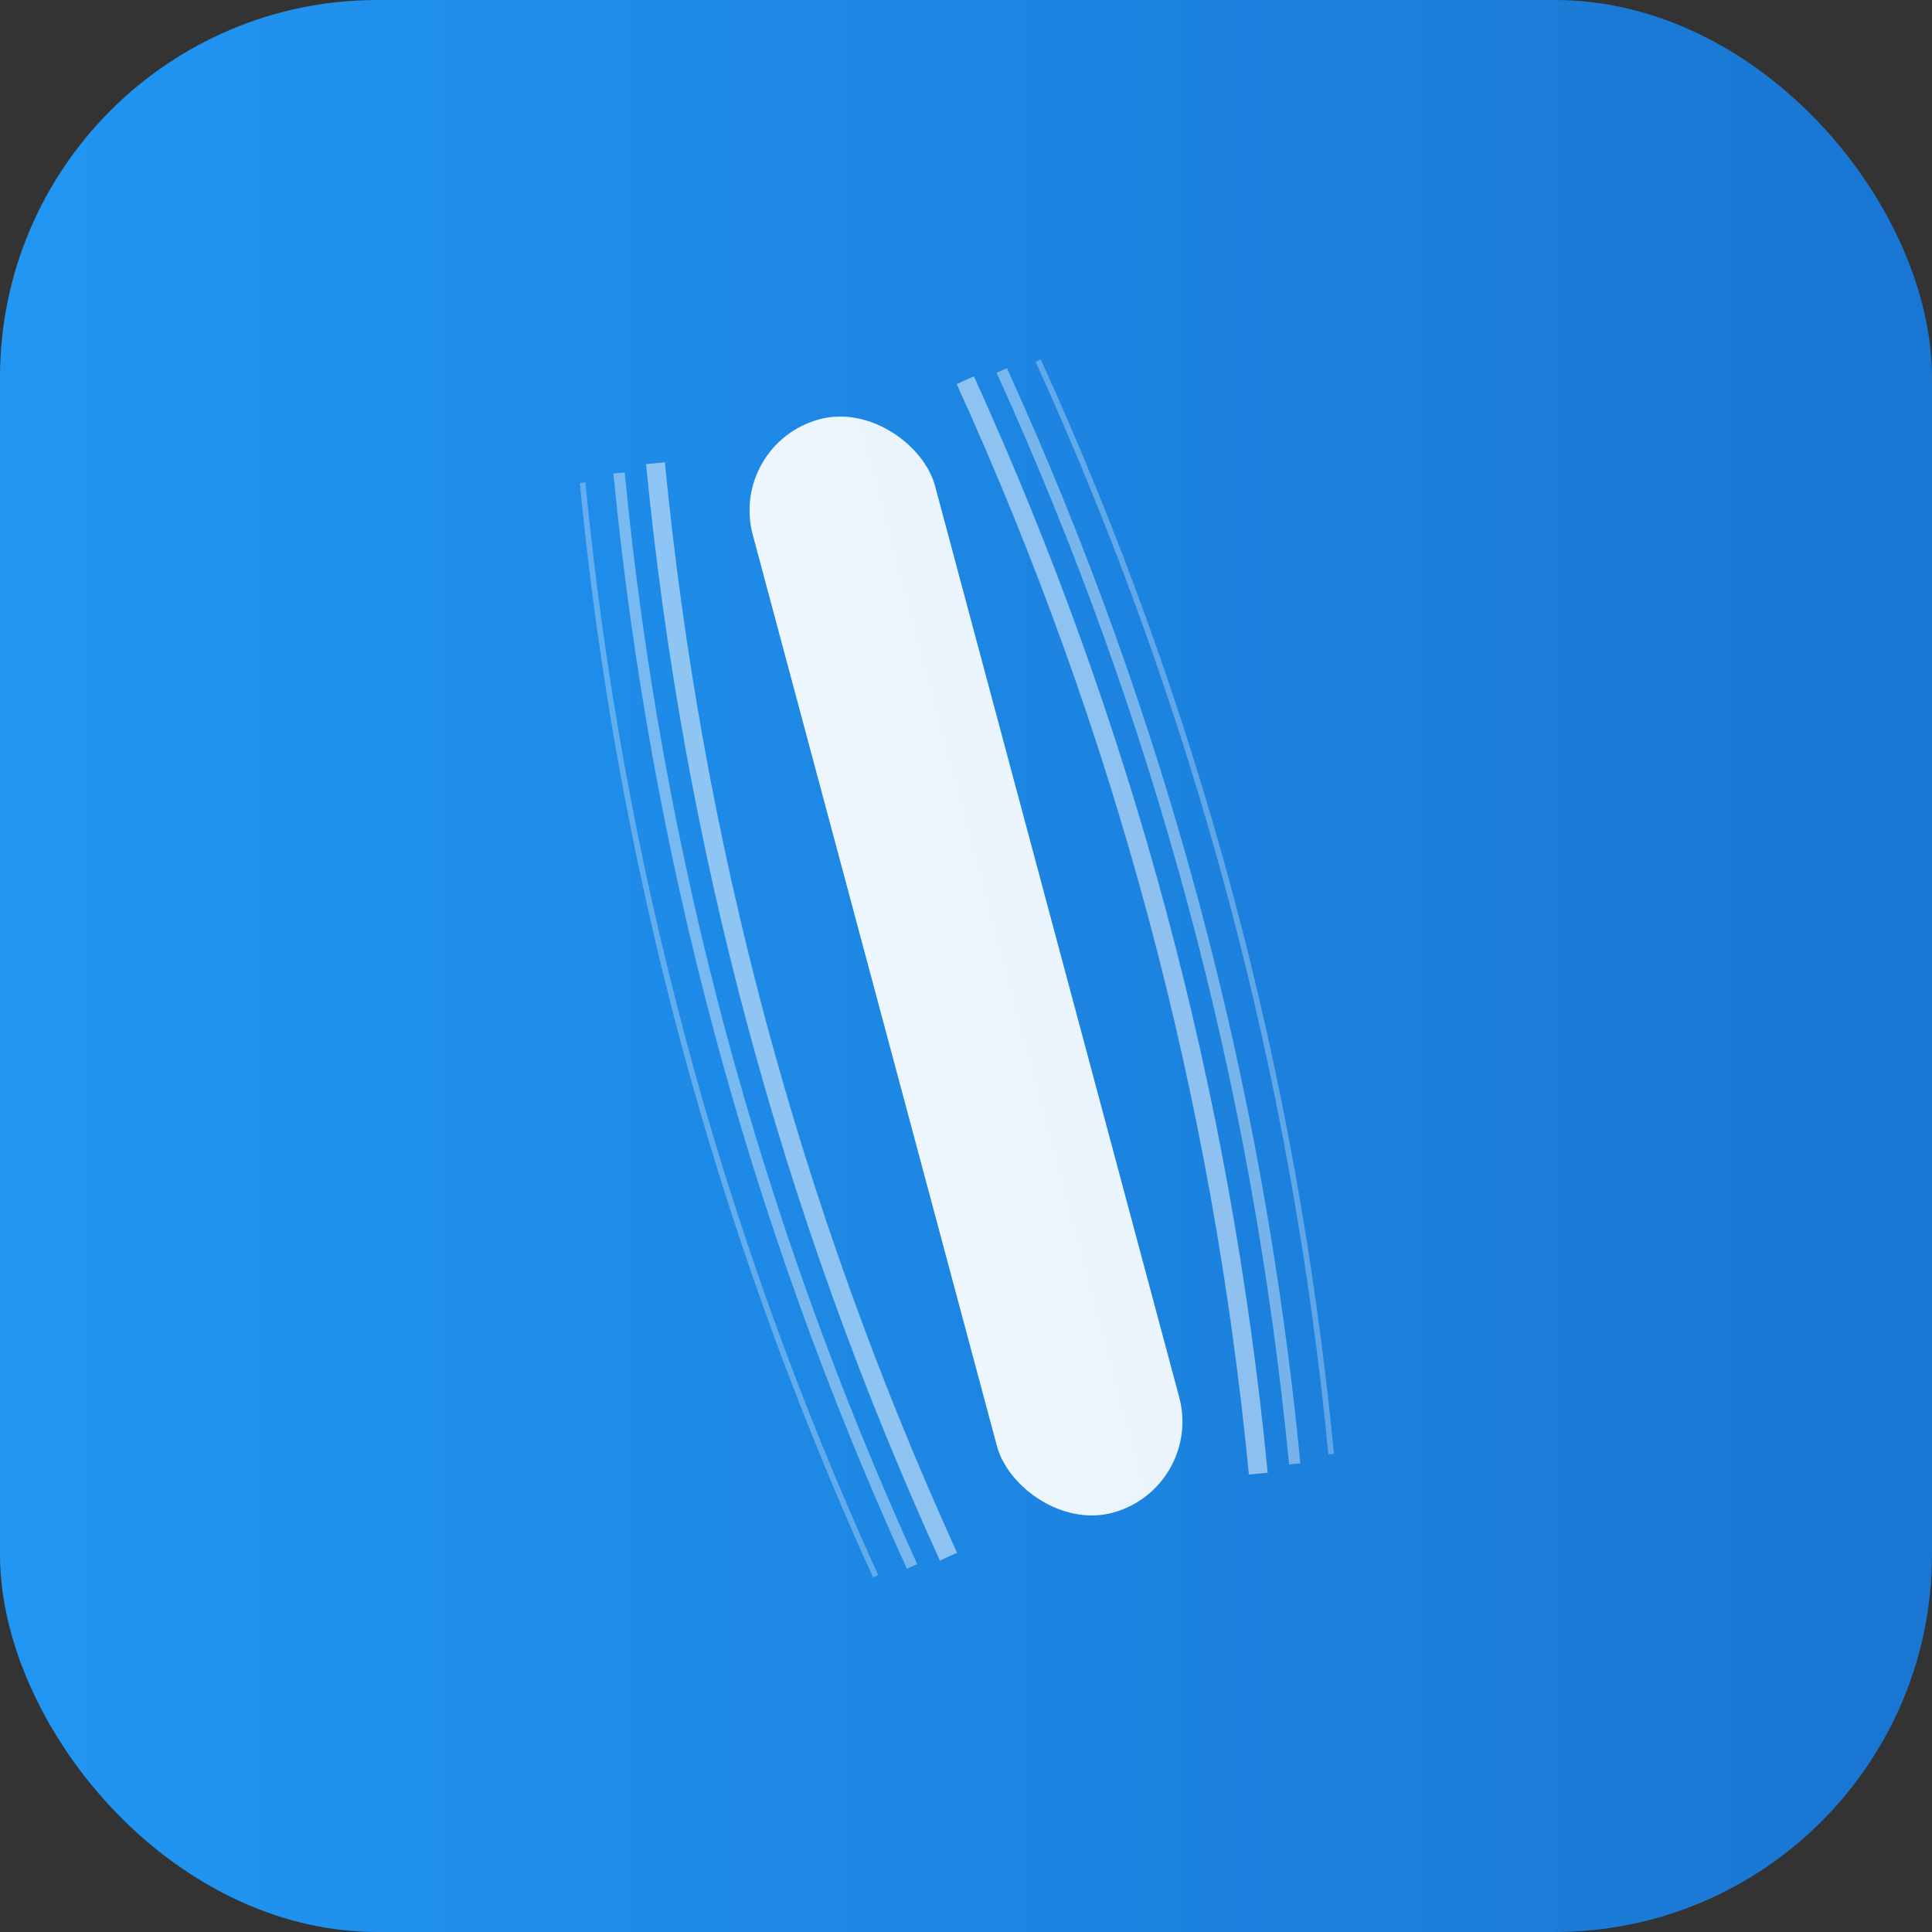 <svg width="1024" height="1024" viewBox="0 0 1024 1024" xmlns="http://www.w3.org/2000/svg">
  <rect x="0" y="0" width="1024" height="1024" fill="#333333" stroke="none"/>
  <!-- 渐变定义 -->
  <defs>
    <linearGradient id="bgGradient" x1="0%" y1="0%" x2="100%" y2="0%">
      <stop offset="0%" style="stop-color:#2196F3;stop-opacity:1" />
      <stop offset="100%" style="stop-color:#1976D2;stop-opacity:1" />
    </linearGradient>
    <!-- 添加动态效果渐变 -->
    <linearGradient id="motionGradient" x1="0%" y1="0%" x2="100%" y2="0%">
      <stop offset="0%" style="stop-color:white;stop-opacity:0.8" />
      <stop offset="100%" style="stop-color:white;stop-opacity:0.2" />
    </linearGradient>
  </defs>
  
  <!-- 背景 -->
  <rect width="1024" height="1024" rx="200" ry="200" fill="url(#bgGradient)" />
  
  <!-- 滑动效果装饰线条组 -->
  <g transform="translate(512, 512) rotate(-15) translate(-512, -512)">
    <path d="M 382 212 Q 332 512 382 812" stroke="white" stroke-width="3" fill="none" opacity="0.3" />
    <path d="M 402 212 Q 352 512 402 812" stroke="white" stroke-width="6" fill="none" opacity="0.4" />
    <path d="M 422 212 Q 372 512 422 812" stroke="white" stroke-width="10" fill="none" opacity="0.5" />
  </g>
  
  <!-- 主要图形元素：倾斜的条形 -->
  <g transform="translate(512, 512) rotate(-15) translate(-512, -512)">
    <rect x="462" y="212" width="100" height="600" rx="50" ry="50" fill="white" opacity="0.9" />
    <!-- 动态效果叠加 -->
    <rect x="462" y="212" width="100" height="600" rx="50" ry="50" fill="url(#motionGradient)" opacity="0.3" />
  </g>
  
  <!-- 速度线效果 -->
  <g transform="translate(512, 512) rotate(-15) translate(-512, -512)">
    <path d="M 592 212 Q 642 512 592 812" stroke="white" stroke-width="10" fill="none" opacity="0.5" />
    <path d="M 612 212 Q 662 512 612 812" stroke="white" stroke-width="6" fill="none" opacity="0.4" />
    <path d="M 632 212 Q 682 512 632 812" stroke="white" stroke-width="3" fill="none" opacity="0.3" />
  </g>
</svg>